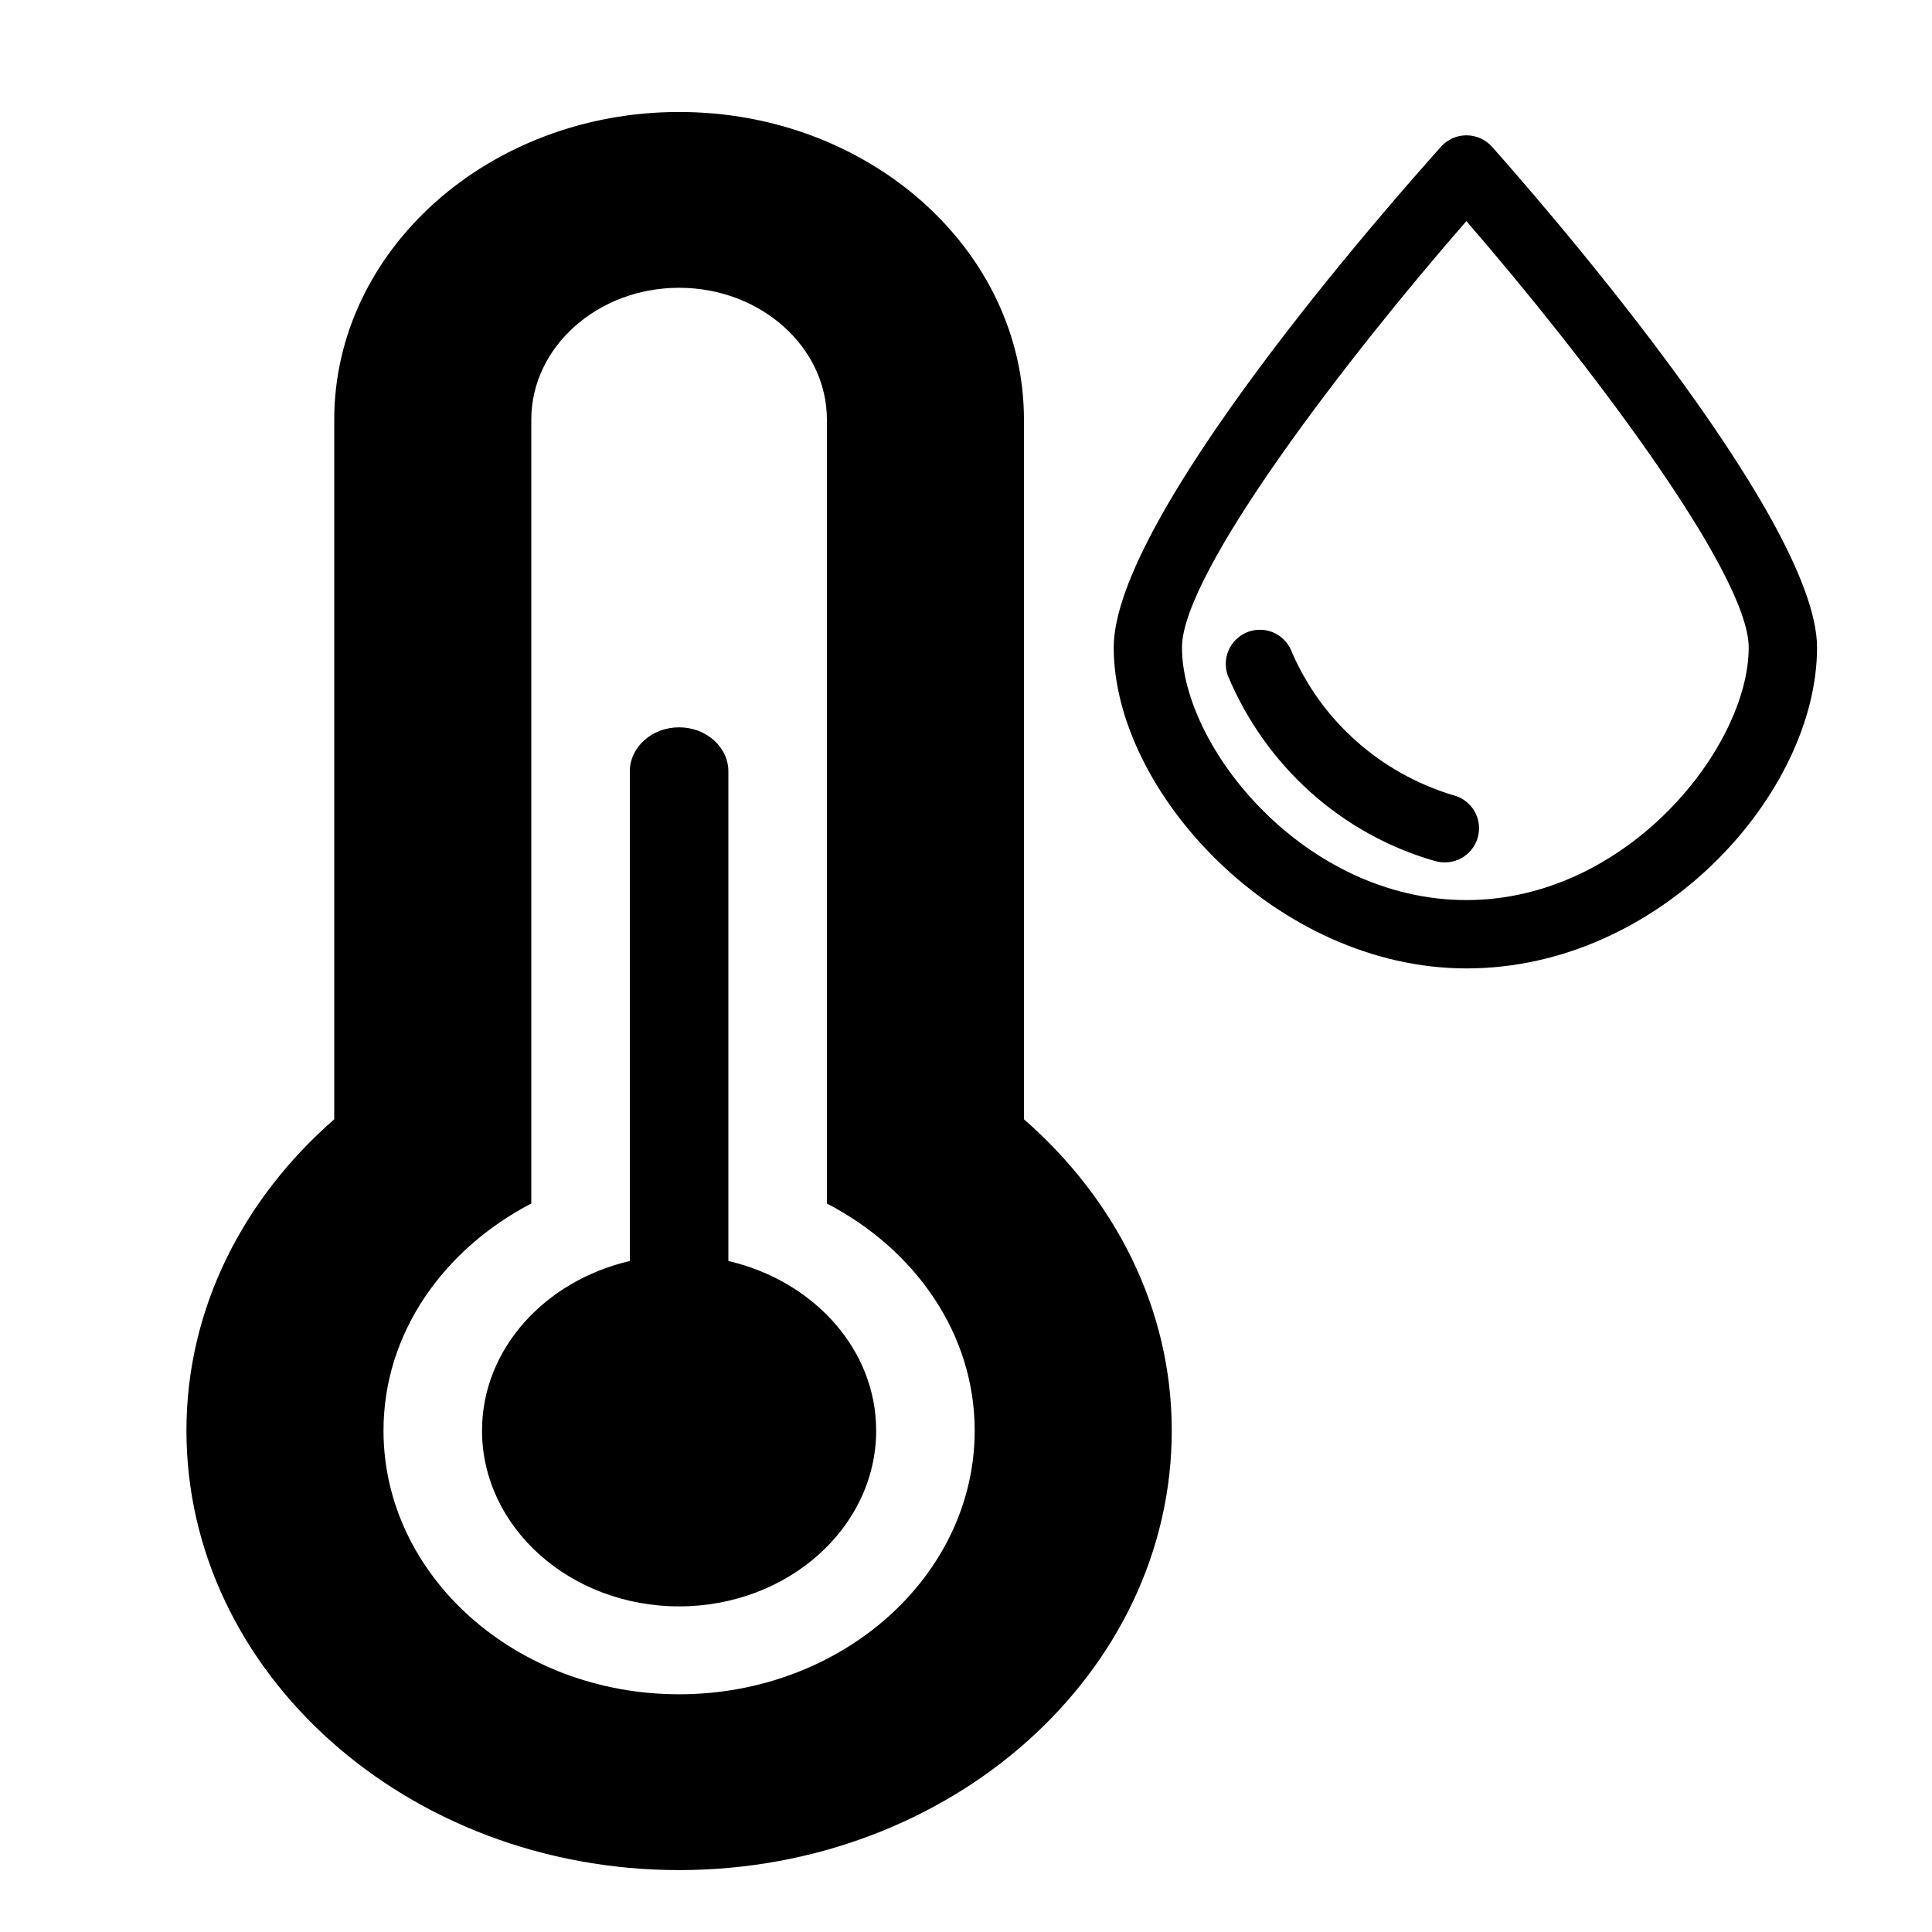 <?xml version="1.0" encoding="UTF-8" standalone="no"?>
<!-- Uploaded to: SVG Repo, www.svgrepo.com, Generator: SVG Repo Mixer Tools -->

<svg
   fill="#000000"
   width="800px"
   height="800px"
   viewBox="0 0 24 24"
   version="1.2"
   id="svg6"
   sodipodi:docname="Thermometer.svg"
   inkscape:version="1.2.2 (b0a8486541, 2022-12-01)"
   xmlns:inkscape="http://www.inkscape.org/namespaces/inkscape"
   xmlns:sodipodi="http://sodipodi.sourceforge.net/DTD/sodipodi-0.dtd"
   xmlns="http://www.w3.org/2000/svg"
   xmlns:svg="http://www.w3.org/2000/svg">
  <defs
     id="defs10" />
  <sodipodi:namedview
     id="namedview8"
     pagecolor="#ffffff"
     bordercolor="#000000"
     borderopacity="0.25"
     inkscape:showpageshadow="2"
     inkscape:pageopacity="0.0"
     inkscape:pagecheckerboard="0"
     inkscape:deskcolor="#d1d1d1"
     showgrid="false"
     inkscape:zoom="0.295"
     inkscape:cx="400"
     inkscape:cy="401.69492"
     inkscape:window-width="1920"
     inkscape:window-height="1142"
     inkscape:window-x="1920"
     inkscape:window-y="0"
     inkscape:window-maximized="1"
     inkscape:current-layer="svg6" />
  <g
     id="g4"
     transform="matrix(1.224,0,0,1.092,-6.864,-0.793)">
    <path
       d="M 13,15.071 V 9.5 C 13,9.225 12.775,9 12.5,9 12.225,9 12,9.225 12,9.5 v 5.571 c -0.86,0.224 -1.5,1 -1.5,1.929 0,1.103 0.896,2 2,2 1.104,0 2,-0.897 2,-2 0,-0.929 -0.64,-1.705 -1.5,-1.929 z m 3,-1.612 V 5.5 C 16,3.57 14.43,2 12.5,2 10.57,2 9,3.57 9,5.5 v 7.959 C 8.078,14.361 7.5,15.61 7.5,17 c 0,2.757 2.243,5 5,5 2.757,0 5,-2.243 5,-5 0,-1.39 -0.578,-2.639 -1.5,-3.541 z M 12.5,20 c -1.654,0 -3,-1.346 -3,-3 0,-1.105 0.607,-2.062 1.5,-2.583 V 5.5 C 11,4.673 11.673,4 12.5,4 13.327,4 14,4.673 14,5.5 v 8.917 c 0.893,0.521 1.5,1.478 1.5,2.583 0,1.654 -1.346,3 -3,3 z"
       id="path2" />
  </g>
  <path
     d="m 18.534,1.823 c -0.078,-0.087 -0.19,-0.141 -0.316,-0.142 h -6.79e-4 c 0,0 0,0 0,0 -0.125,0 -0.238,0.054 -0.315,0.14 l -3.39e-4,3.393e-4 C 17.223,2.578 13.835,6.432 13.835,8.043 c 0,1.794 2.022,3.987 4.383,3.987 2.412,0 4.354,-2.181 4.354,-3.987 0,-1.645 -3.625,-5.756 -4.038,-6.22 z m -0.317,9.358 c -2.016,0 -3.534,-1.904 -3.534,-3.138 0,-0.928 2.049,-3.596 3.533,-5.296 1.474,1.701 3.507,4.368 3.507,5.296 0,1.235 -1.506,3.138 -3.506,3.138 z M 18.053,9.879 C 17.144,9.604 16.423,8.955 16.055,8.117 l -0.008,-0.02 C 15.985,7.935 15.831,7.823 15.651,7.823 c -0.234,0 -0.424,0.19 -0.424,0.424 0,0.053 0.01,0.104 0.027,0.15 l -10e-4,-0.003 C 15.723,9.515 16.661,10.359 17.815,10.693 l 0.028,0.007 c 0.031,0.009 0.067,0.013 0.104,0.013 6.79e-4,0 0.001,0 0.002,0 v 0 c 0.234,-3.39e-4 0.424,-0.19 0.424,-0.424 0,-0.197 -0.134,-0.362 -0.316,-0.41 l -0.003,-6.786e-4 z"
     id="path14"
     style="stroke-width:0.339" />
</svg>
